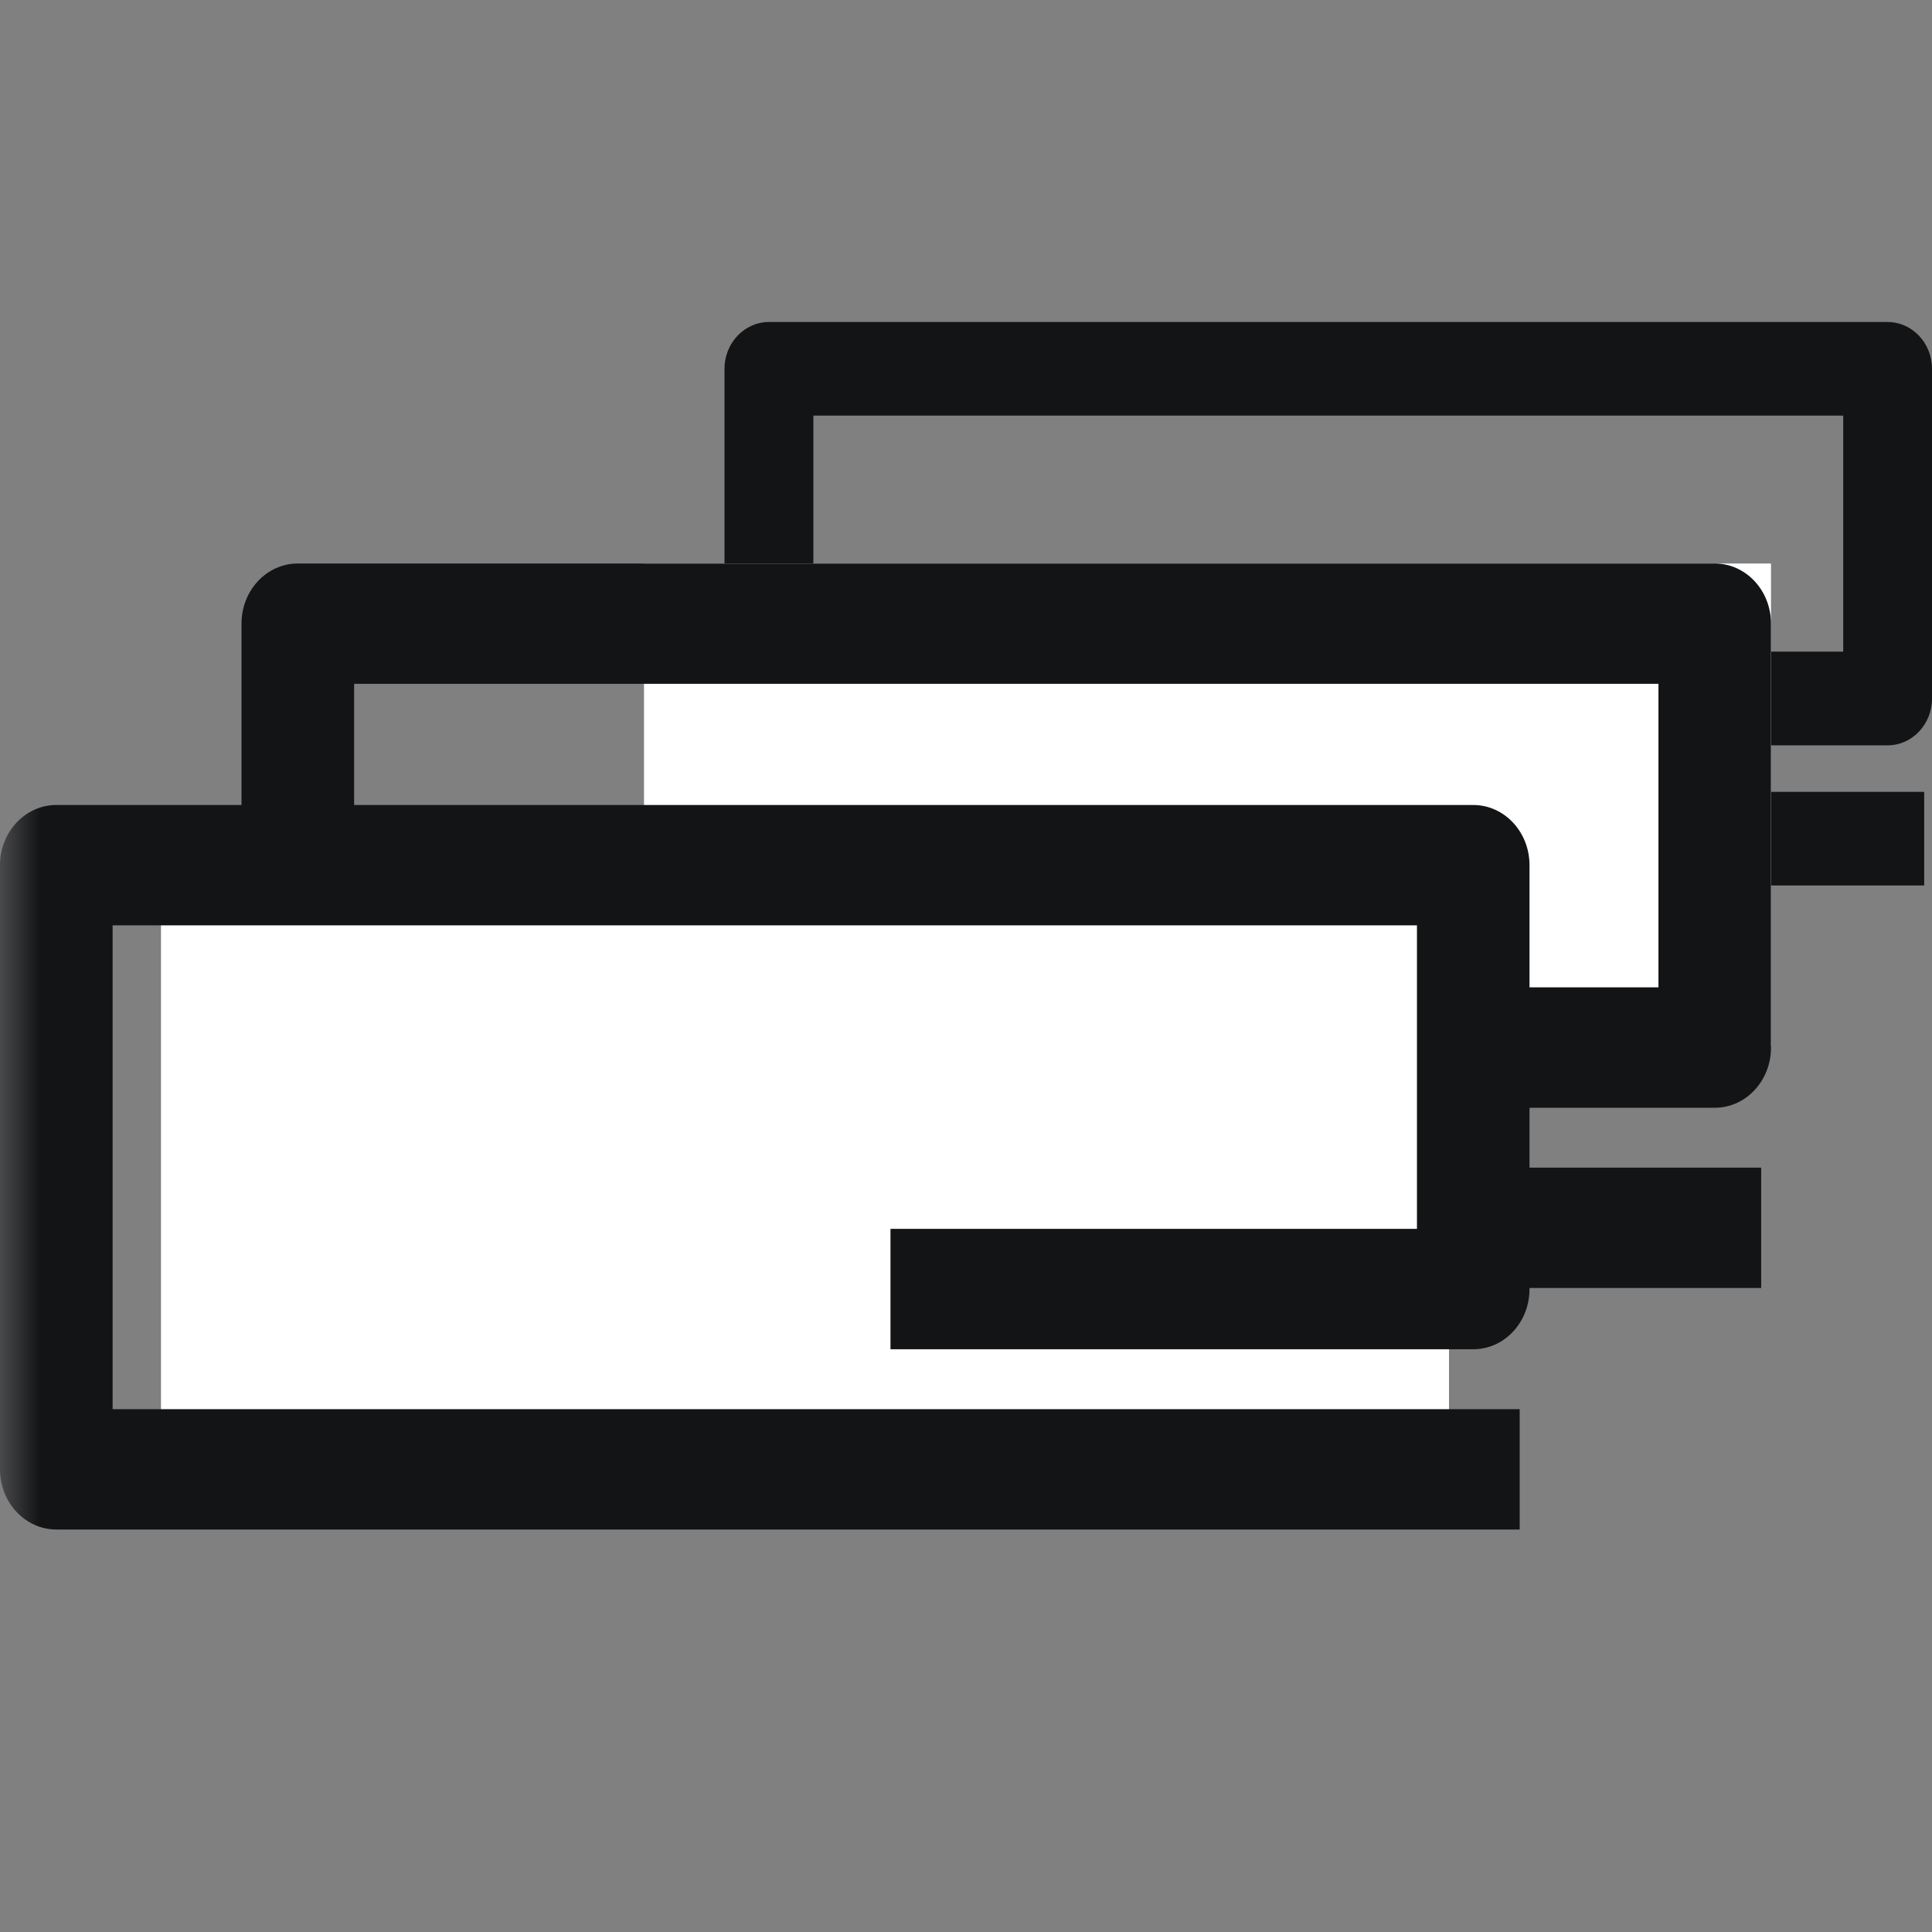 <svg preserveAspectRatio="none" width="100%" height="100%" overflow="visible" style="display: block;" viewBox="0 0 24 24" fill="none" xmlns="http://www.w3.org/2000/svg">
<rect x="0" y="0" width="24" height="24" fill="#808080" stroke="none"/>
<g id="Air_Conditioning">
<path id="vector" fill-rule="evenodd" clip-rule="evenodd" d="M9.552 11C9.248 11 9 10.74 9 10.419V4.581C9 4.261 9.248 4 9.552 4H23.448C23.753 4 24 4.261 24 4.581V8.678C24 8.998 23.753 9.259 23.448 9.259H17.733V8.095H22.897V5.163H10.104V9.837H23.903V11H9.552Z" fill="#131416"/>
<rect id="Rectangle 22277" x="8" y="7" width="14" height="6" fill="white"/>
<path id="vector_2" fill-rule="evenodd" clip-rule="evenodd" d="M3.699 16C3.313 16 3 15.666 3 15.253V7.747C3 7.335 3.313 7 3.699 7H21.301C21.688 7 22 7.335 22 7.747V13.014C22 13.426 21.688 13.761 21.301 13.761H14.062V12.265H20.602V8.495H4.399V14.505H21.878V16H3.699Z" fill="#131416"/>
<rect id="Rectangle 22276" x="2" y="11" width="16" height="7" fill="white"/>
<mask id="mask0_14156_79579" style="mask-type:alpha" maskUnits="userSpaceOnUse" x="0" y="3" width="24" height="24">
<rect id="Bounding box" y="3" width="24" height="24" fill="#D9D9D9"/>
</mask>
<g mask="url(#mask0_14156_79579)">
<path id="vector_3" fill-rule="evenodd" clip-rule="evenodd" d="M0.699 19C0.314 19 0 18.666 0 18.253V10.747C0 10.335 0.314 10 0.699 10H18.301C18.688 10 19 10.335 19 10.747V16.014C19 16.426 18.688 16.761 18.301 16.761H11.062V15.265H17.602V11.495H1.399V17.505H18.878V19H0.699Z" fill="#131416"/>
</g>
</g>
</svg>
